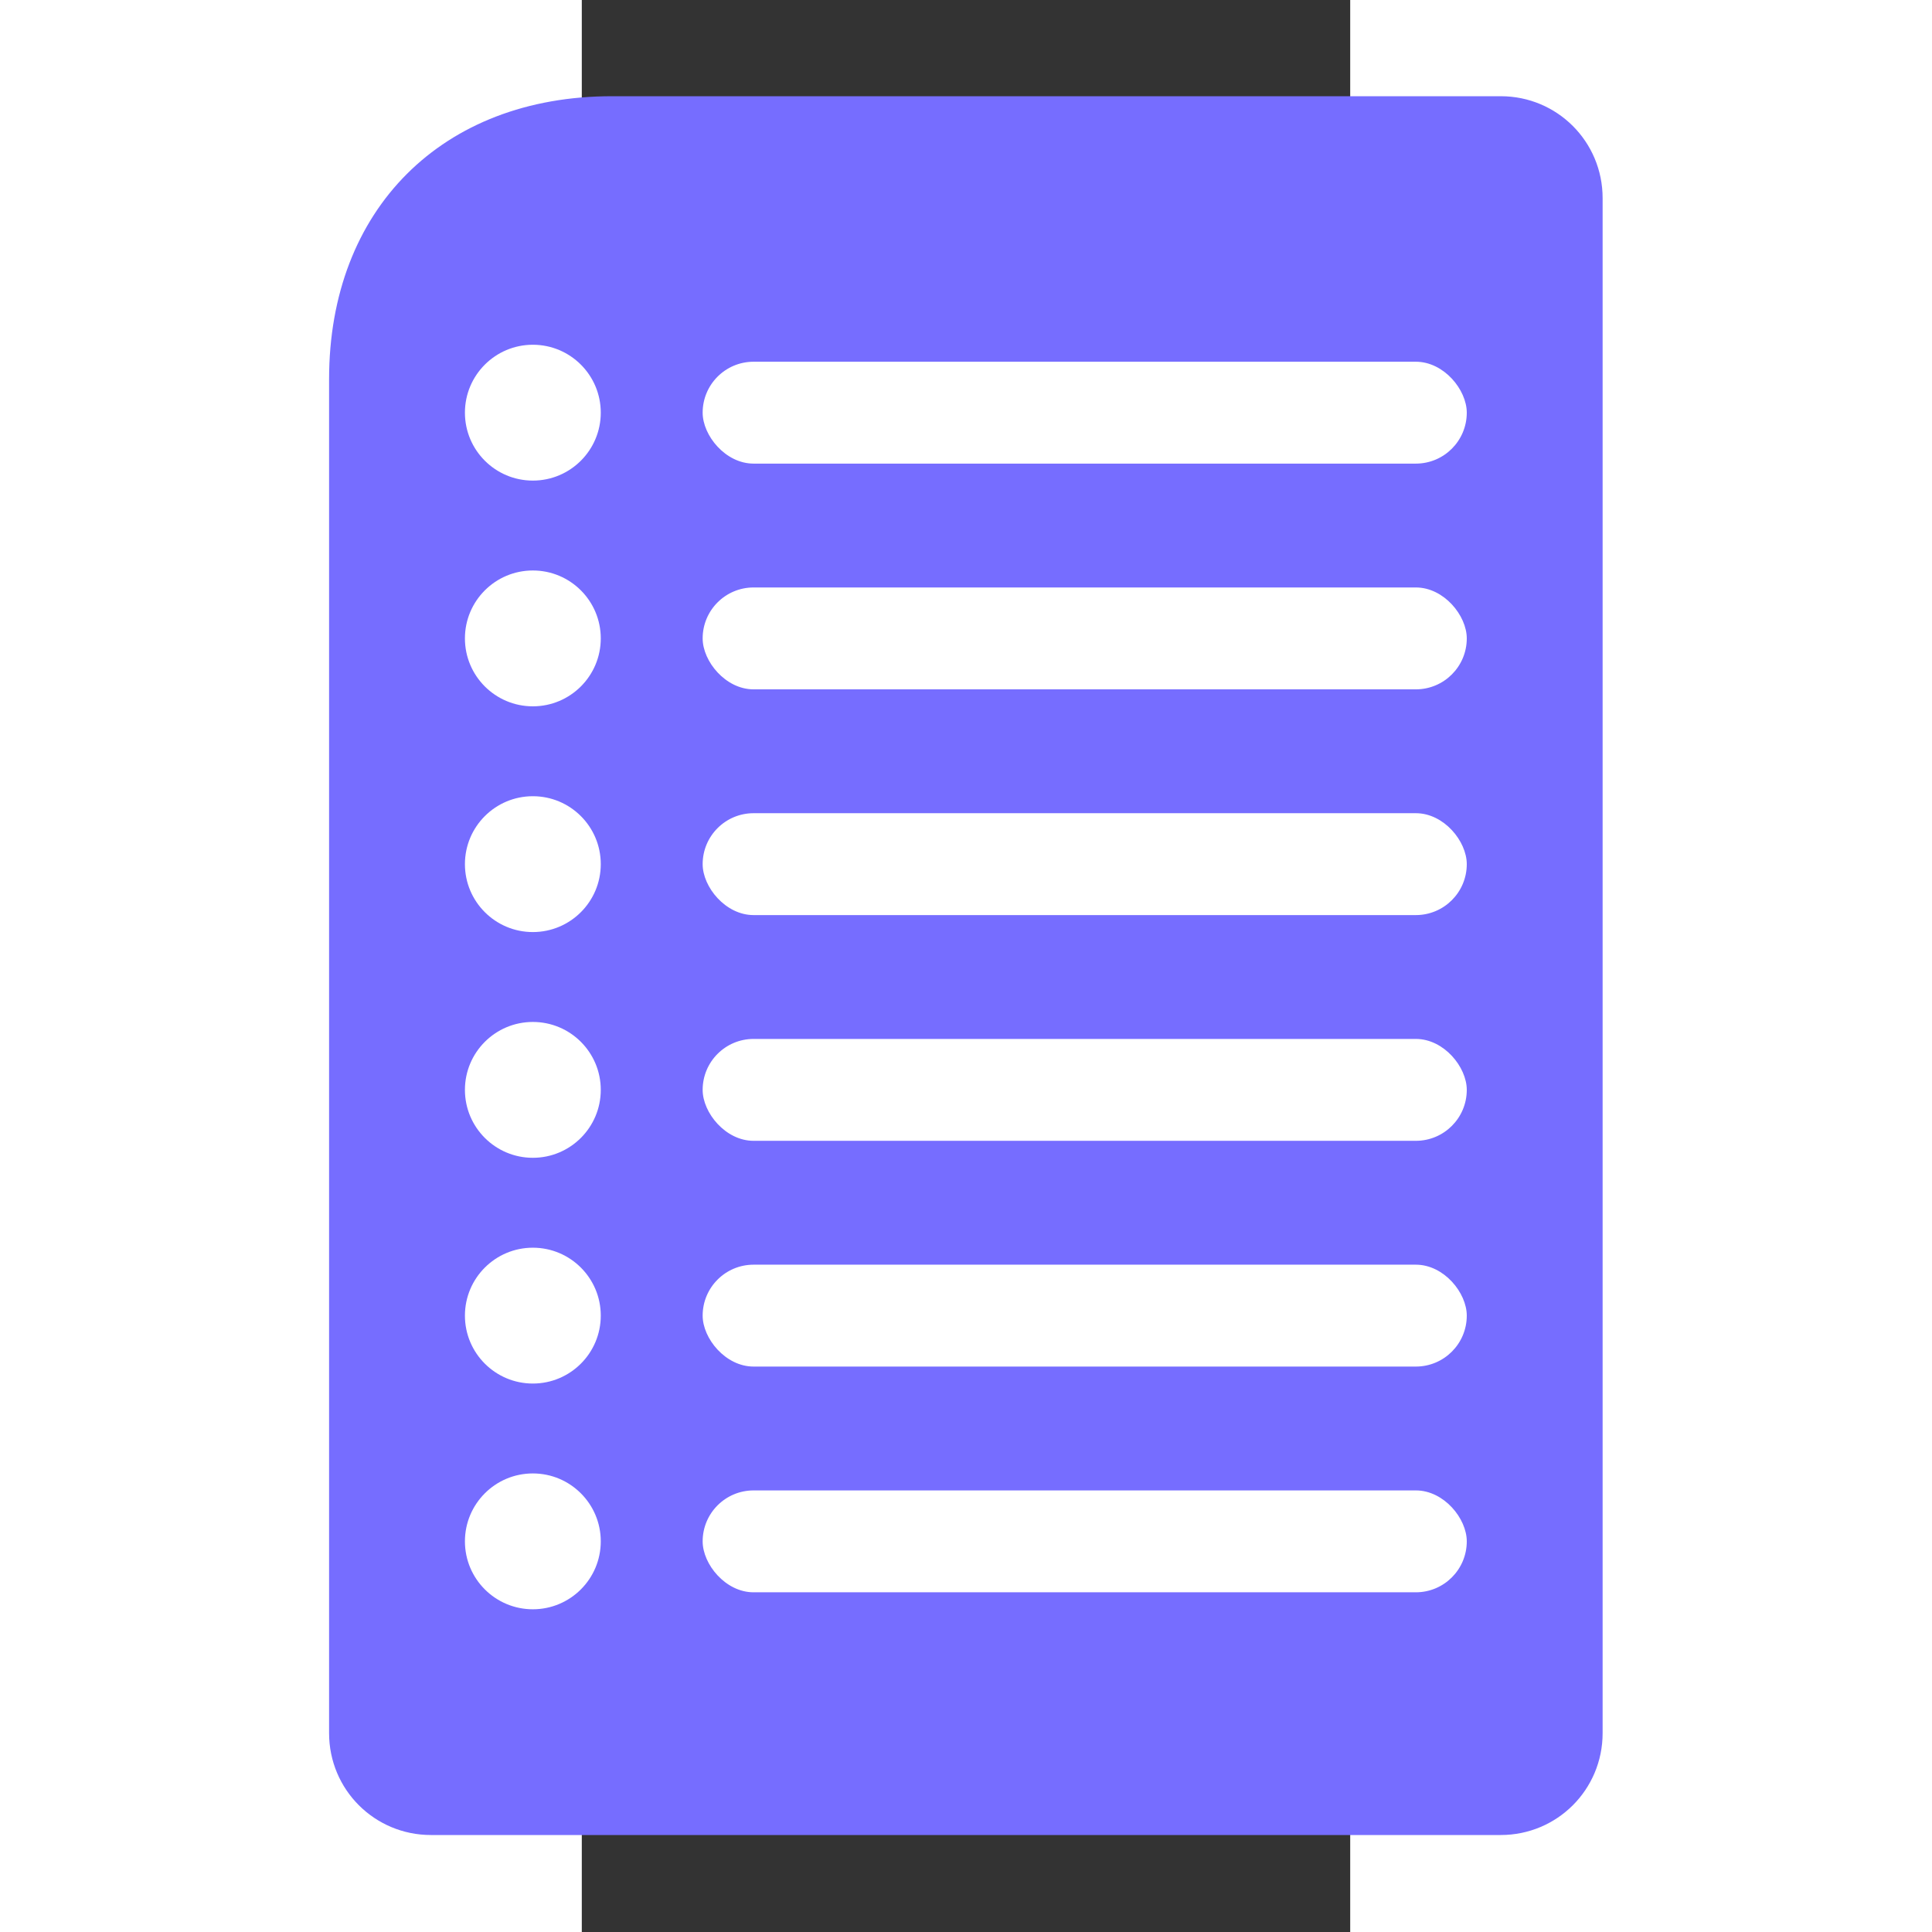 <?xml version="1.0" encoding="UTF-8" standalone="no"?>
<svg
   xmlns:dc="http://purl.org/dc/elements/1.1/"
   xmlns:cc="http://creativecommons.org/ns#"
   xmlns:rdf="http://www.w3.org/1999/02/22-rdf-syntax-ns#"
   xmlns:svg="http://www.w3.org/2000/svg"
   xmlns="http://www.w3.org/2000/svg"
   xmlns:sodipodi="http://sodipodi.sourceforge.net/DTD/sodipodi-0.dtd"
   xmlns:inkscape="http://www.inkscape.org/namespaces/inkscape"
   inkscape:version="1.0 (4035a4fb49, 2020-05-01)"
   sodipodi:docname="icon.svg"
   width="512"
   height="512"
   viewBox="0 0 56 140.8"
   version="1.1"
   id="svg8">
  <rect x="0" y="0" width="56" height="140.8" fill="#333333" stroke="none"/>
  <sodipodi:namedview
     inkscape:current-layer="g1234"
     inkscape:window-maximized="1"
     inkscape:window-y="-8"
     inkscape:window-x="-8"
     inkscape:cy="265.95769"
     inkscape:cx="345.70962"
     inkscape:zoom="1.4355469"
     inkscape:snap-page="true"
     inkscape:snap-text-baseline="true"
     inkscape:snap-center="true"
     inkscape:snap-object-midpoints="true"
     inkscape:snap-midpoints="true"
     inkscape:snap-smooth-nodes="true"
     inkscape:snap-intersection-paths="true"
     inkscape:object-paths="true"
     inkscape:snap-bbox-midpoints="true"
     inkscape:snap-bbox-edge-midpoints="true"
     inkscape:bbox-nodes="true"
     inkscape:bbox-paths="true"
     inkscape:snap-bbox="true"
     showgrid="false"
     id="namedview26"
     inkscape:window-height="1377"
     inkscape:window-width="2560"
     inkscape:pageshadow="2"
     inkscape:pageopacity="0"
     guidetolerance="10"
     gridtolerance="10"
     objecttolerance="10"
     borderopacity="1"
     bordercolor="#666666"
     pagecolor="#ffffff" />
  <defs
     id="defs2" />
  <g
     id="layer1">
    <g
       id="g1234"
       transform="matrix(0.9,0,0,0.9,4.009,7.012)">
      <path
         sodipodi:nodetypes="sssssssss"
         d="M -2.011,0 H 69.957 c 4.571,0 8.25,3.68 8.25,8.25 V 132.55 c 0,4.571 -3.679,8.25 -8.25,8.25 h -86.625 c -4.571,0 -8.25,-3.679 -8.25,-8.25 l 1e-6,-109.643 C -24.918,9.157 -15.761,0 -2.011,0 Z"
         style="fill:#766dff;fill-opacity:1;stroke-width:12.465"
         id="rect838" />
      <g
         transform="translate(0.982,-1.875)"
         id="g1097">
        <circle
           style="fill:#ffffff;fill-opacity:1;stroke-width:2.457;stroke-miterlimit:4;stroke-dasharray:none"
           id="path858"
           cx="-9.4"
           cy="27.5"
           r="5.5" />
        <rect
           style="fill:#ffffff;fill-opacity:1;stroke-width:3.353;stroke-miterlimit:4;stroke-dasharray:none"
           id="rect920"
           width="61.875"
           height="8.25"
           x="4.35"
           y="23.375"
           ry="4.125" />
      </g>
      <g
         id="g1097-2"
         transform="translate(0.982,71.242)">
        <circle
           r="5.5"
           cy="27.5"
           cx="-9.4"
           id="path858-2"
           style="fill:#ffffff;fill-opacity:1;stroke-width:2.457;stroke-miterlimit:4;stroke-dasharray:none" />
        <rect
           ry="4.125"
           y="23.375"
           x="4.35"
           height="8.25"
           width="61.875"
           id="rect920-0"
           style="fill:#ffffff;fill-opacity:1;stroke-width:3.353;stroke-miterlimit:4;stroke-dasharray:none" />
      </g>
      <g
         transform="translate(0.982,34.683)"
         id="g1097-2-8">
        <circle
           style="fill:#ffffff;fill-opacity:1;stroke-width:2.457;stroke-miterlimit:4;stroke-dasharray:none"
           id="path858-2-2"
           cx="-9.4"
           cy="27.5"
           r="5.5" />
        <rect
           style="fill:#ffffff;fill-opacity:1;stroke-width:3.353;stroke-miterlimit:4;stroke-dasharray:none"
           id="rect920-0-3"
           width="61.875"
           height="8.25"
           x="4.35"
           y="23.375"
           ry="4.125" />
      </g>
      <g
         id="g1097-2-8-1"
         transform="translate(0.982,89.521)">
        <circle
           r="5.5"
           cy="27.5"
           cx="-9.4"
           id="path858-2-2-0"
           style="fill:#ffffff;fill-opacity:1;stroke-width:2.457;stroke-miterlimit:4;stroke-dasharray:none" />
        <rect
           ry="4.125"
           y="23.375"
           x="4.35"
           height="8.25"
           width="61.875"
           id="rect920-0-3-2"
           style="fill:#ffffff;fill-opacity:1;stroke-width:3.353;stroke-miterlimit:4;stroke-dasharray:none" />
      </g>
      <g
         transform="translate(0.982,16.404)"
         id="g1097-2-8-1-0">
        <circle
           style="fill:#ffffff;fill-opacity:1;stroke-width:2.457;stroke-miterlimit:4;stroke-dasharray:none"
           id="path858-2-2-0-0"
           cx="-9.4"
           cy="27.5"
           r="5.5" />
        <rect
           style="fill:#ffffff;fill-opacity:1;stroke-width:3.353;stroke-miterlimit:4;stroke-dasharray:none"
           id="rect920-0-3-2-5"
           width="61.875"
           height="8.25"
           x="4.35"
           y="23.375"
           ry="4.125" />
      </g>
      <g
         id="g1097-2-8-1-0-0"
         transform="translate(0.982,52.962)">
        <circle
           r="5.5"
           cy="27.5"
           cx="-9.4"
           id="path858-2-2-0-0-0"
           style="fill:#ffffff;fill-opacity:1;stroke-width:2.457;stroke-miterlimit:4;stroke-dasharray:none" />
        <rect
           ry="4.125"
           y="23.375"
           x="4.35"
           height="8.25"
           width="61.875"
           id="rect920-0-3-2-5-8"
           style="fill:#ffffff;fill-opacity:1;stroke-width:3.353;stroke-miterlimit:4;stroke-dasharray:none" />
      </g>
    </g>
  </g>
</svg>
